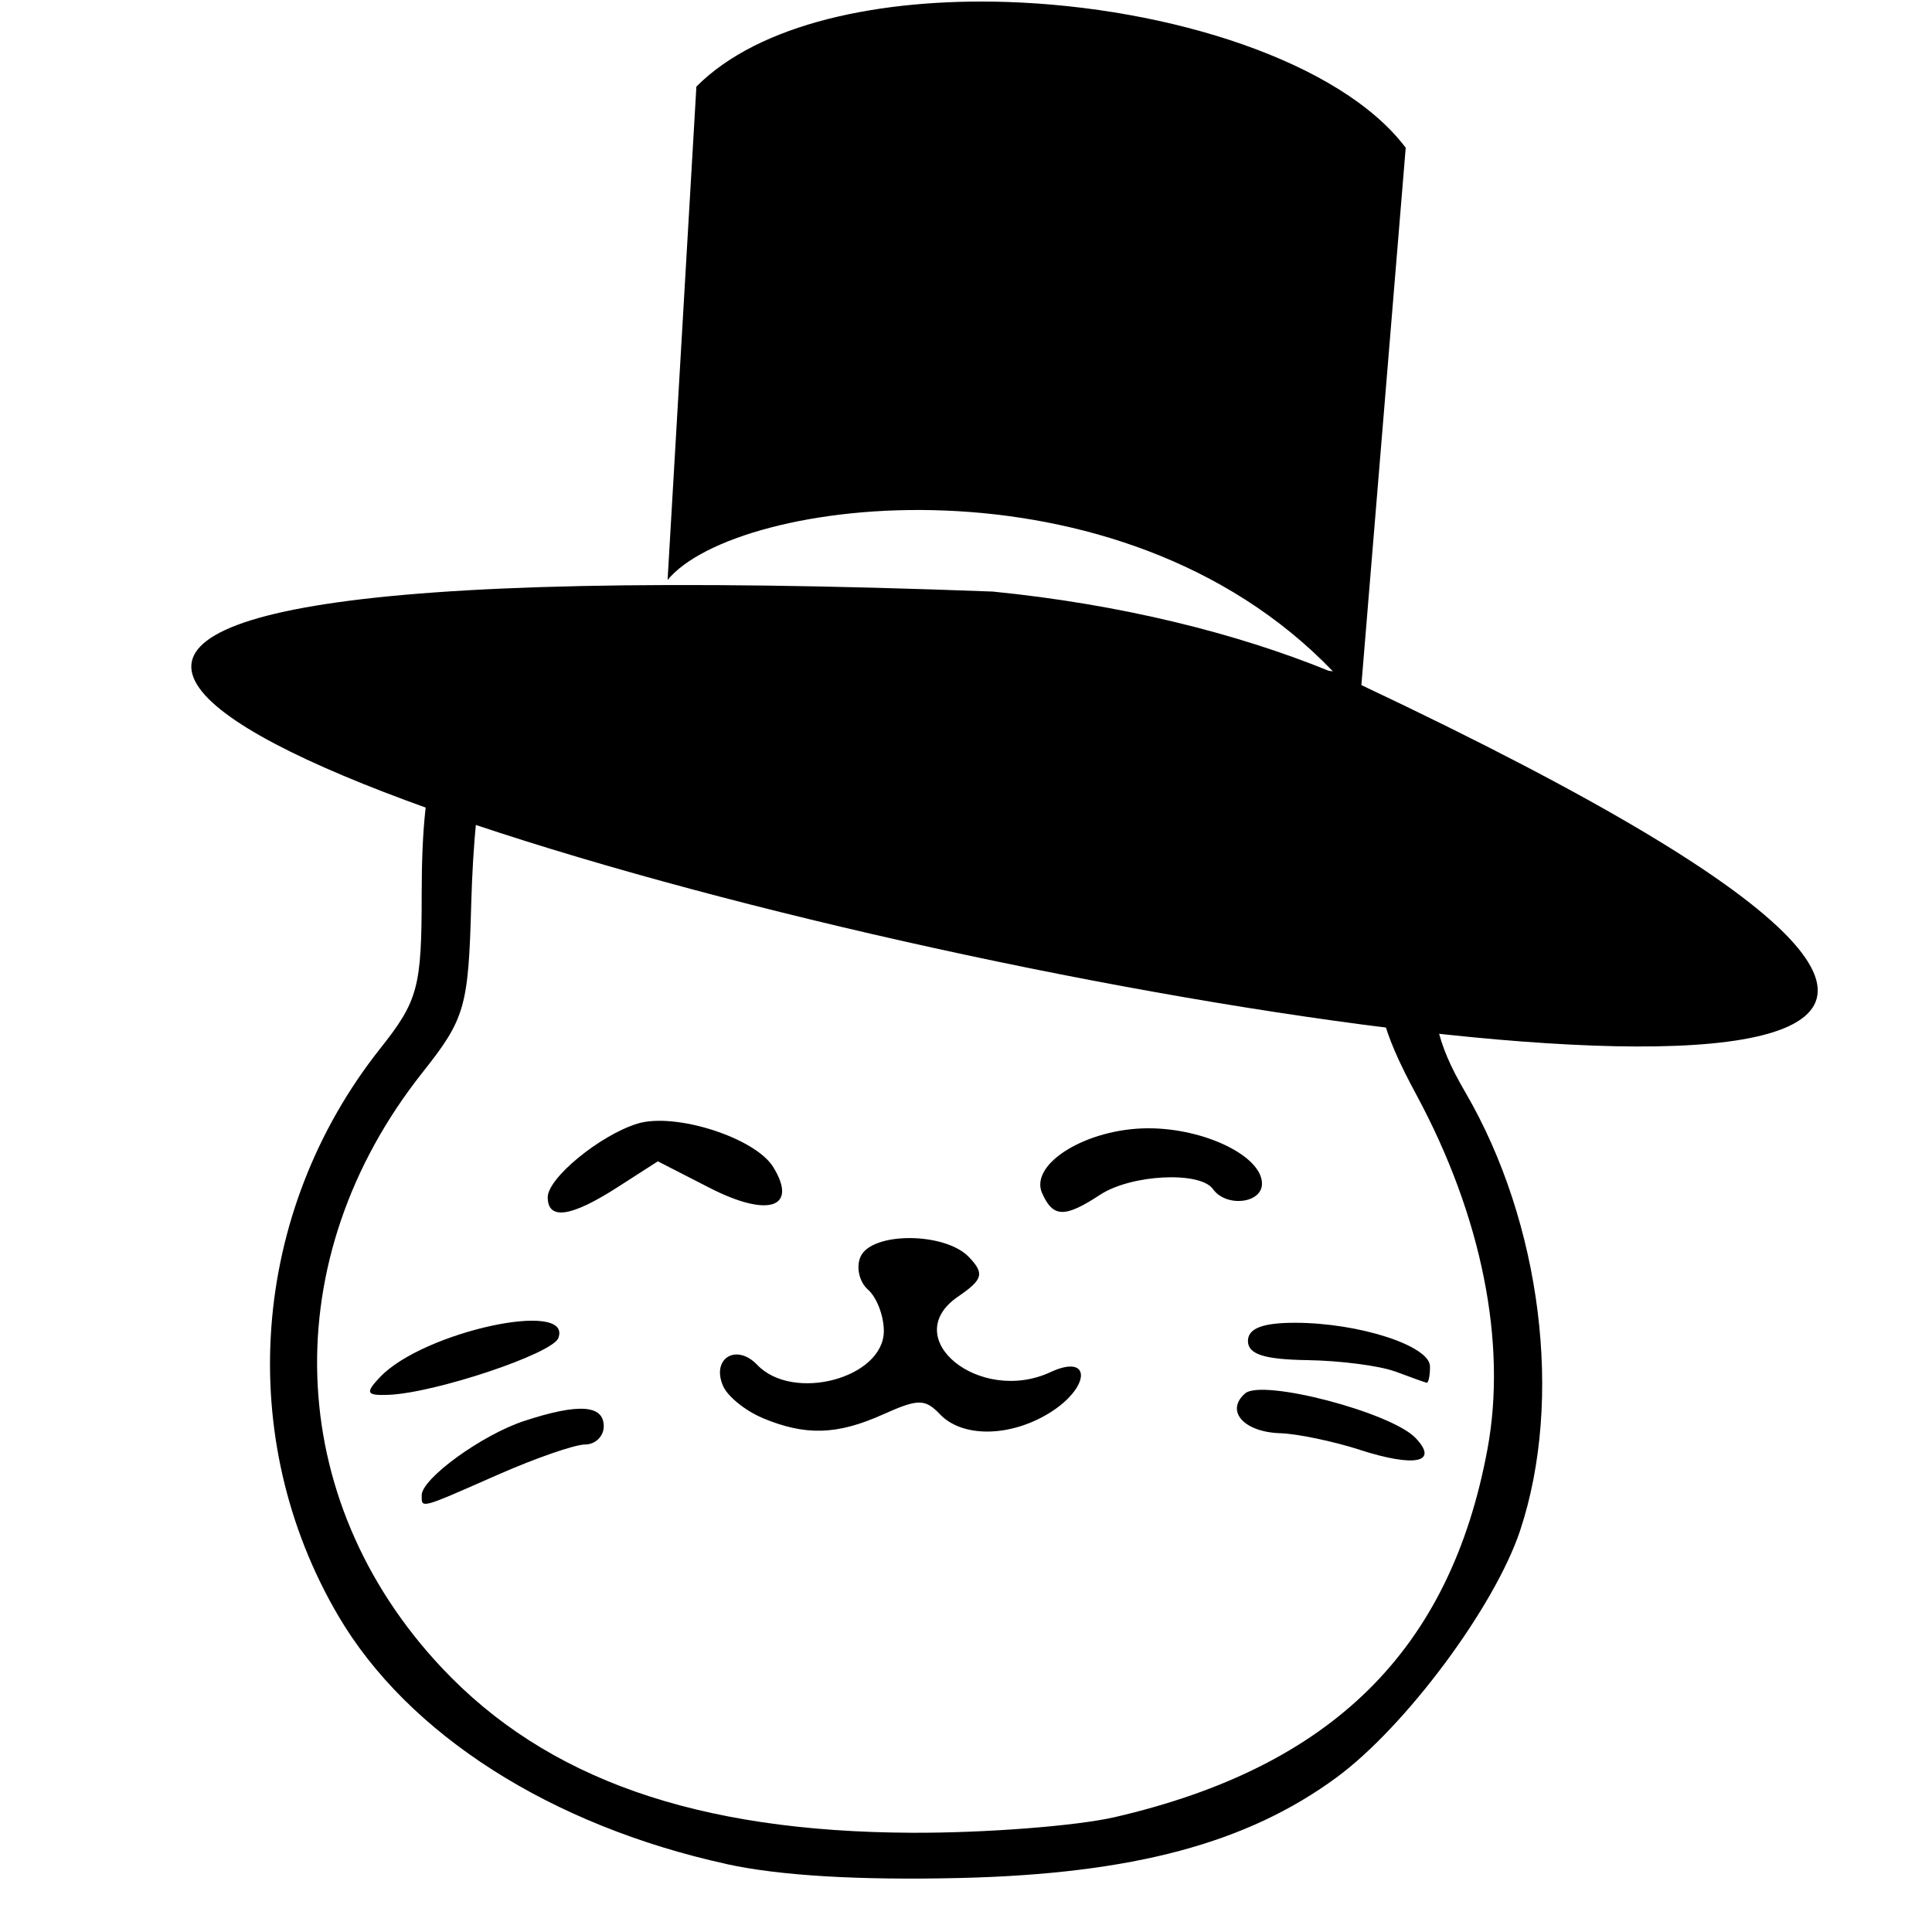 <?xml version="1.0" encoding="UTF-8" standalone="no"?>
<svg
   xmlns:dc="http://purl.org/dc/elements/1.1/"
   xmlns:cc="http://creativecommons.org/ns#"
   xmlns:rdf="http://www.w3.org/1999/02/22-rdf-syntax-ns#"
   xmlns:svg="http://www.w3.org/2000/svg"
   xmlns="http://www.w3.org/2000/svg"
   xmlns:sodipodi="http://sodipodi.sourceforge.net/DTD/sodipodi-0.dtd"
   xmlns:inkscape="http://www.inkscape.org/namespaces/inkscape"
   version="1.1"
   id="svg2"
   viewBox="0 0 30 30"
   inkscape:version="0.91 r13725"
   sodipodi:docname="category_blackmagic.svg">
  <sodipodi:namedview
     pagecolor="#ffffff"
     bordercolor="#666666"
     borderopacity="1"
     objecttolerance="10"
     gridtolerance="10"
     guidetolerance="10"
     inkscape:pageopacity="0"
     inkscape:pageshadow="2"
     inkscape:window-width="1657"
     inkscape:window-height="889"
     id="namedview23"
     showgrid="false"
     inkscape:zoom="6.781603"
     inkscape:cx="-21.507008"
     inkscape:cy="4.1559778"
     inkscape:window-x="192"
     inkscape:window-y="96"
     inkscape:window-maximized="0"
     inkscape:current-layer="svg2" />
  <defs
     id="defs18" />
  <g
     transform="matrix(1.566,0,0,1.566,-9.544,-7.555)"
     id="g21608">
    <path
       style="opacity:1;fill:#000000;fill-opacity:1;fill-rule:nonzero;stroke:none;stroke-width:2.5;stroke-linecap:butt;stroke-linejoin:miter;stroke-miterlimit:10;stroke-dasharray:none;stroke-dashoffset:825.364;stroke-opacity:1"
       d="M 15.775,0.324 C 13.812,0.26 11.924,0.656 10.951,1.637 l -0.447,7.656 c 1.06,-1.294 7,-2.051 10.324,1.418 -0.017,-0.003 -0.051,-0.007 -0.068,-0.01 C 19.329,10.119 17.541,9.671 15.551,9.473 -25.603,7.914 51.106,25.018 21.27,10.924 l 0.688,-8.338 C 20.952,1.25 18.3,0.407 15.775,0.324 Z m 0.816,9.859 c -11.061,13.211 -5.531,6.605 0,0 z"
       transform="matrix(0.639,0,0,0.639,6.002,4.637)"
       id="path17124"
       inkscape:connector-curvature="0"
       sodipodi:nodetypes="scccccccscc" />
    <g
       id="g43287"
       transform="matrix(0.212,0,0,0.212,-207.414,-2.783)">
      <g
         transform="translate(140.294,-30.229)"
         id="g43291" />
    </g>
    <g
       style="font-style:normal;font-weight:normal;font-size:40px;line-height:125%;font-family:sans-serif;letter-spacing:0px;word-spacing:0px;fill:#000000;fill-opacity:1;stroke:none;stroke-width:1px;stroke-linecap:butt;stroke-linejoin:miter;stroke-opacity:1"
       id="flowRoot17113"
       transform="matrix(0.253,-0.069,0,0.253,0.102,22.31)" />
  </g>
  <path
     style="fill:#000000"
     d="M 11.284,28.945 C 8.549,28.345 6.333,26.929 5.254,25.092 3.63,22.328 3.888,18.826 5.902,16.284 c 0.591,-0.745 0.646,-0.951 0.646,-2.405 0,-2.006 0.281,-2.779 1.011,-2.779 0.731,0 1.775,0.483 2.694,1.247 0.709,0.589 0.827,0.624 1.521,0.451 0.991,-0.247 4.233,-0.238 5.28,0.014 0.786,0.19 0.872,0.165 1.695,-0.48 1.051,-0.825 2.301,-1.375 2.557,-1.127 0.52,0.506 0.9,1.901 0.9,3.303 0,1.241 0.098,1.681 0.545,2.448 1.185,2.03 1.529,4.774 0.854,6.808 -0.393,1.184 -1.777,3.046 -2.851,3.836 -1.389,1.022 -3.161,1.496 -5.833,1.561 -1.576,0.038 -2.816,-0.035 -3.636,-0.215 z m 6.028,-0.729 c 3.37,-0.78 5.206,-2.593 5.785,-5.712 0.306,-1.651 -0.088,-3.619 -1.1,-5.498 -0.551,-1.022 -0.663,-1.469 -0.671,-2.67 -0.005,-0.793 -0.13,-1.686 -0.276,-1.984 l -0.266,-0.541 -1.083,0.716 c -0.596,0.394 -1.181,0.826 -1.3,0.96 -0.161,0.181 -0.444,0.201 -1.087,0.077 -1.715,-0.331 -3.722,-0.411 -5.173,-0.207 L 10.662,13.564 9.638,12.826 c -1.469,-1.058 -1.92,-1.234 -2.117,-0.827 -0.087,0.18 -0.179,1.099 -0.204,2.043 -0.043,1.597 -0.096,1.778 -0.757,2.612 -2.286,2.886 -2.167,6.615 0.296,9.239 1.625,1.731 3.963,2.552 7.303,2.566 1.136,0.005 2.555,-0.105 3.153,-0.243 z M 6.548,23.218 c 0,-0.259 0.938,-0.939 1.591,-1.153 0.845,-0.278 1.236,-0.252 1.236,0.082 0,0.156 -0.13,0.283 -0.289,0.283 -0.159,0 -0.771,0.212 -1.359,0.471 -1.216,0.536 -1.179,0.526 -1.179,0.317 z M 21.118,22.513 c -0.419,-0.134 -0.976,-0.25 -1.238,-0.258 -0.567,-0.017 -0.858,-0.347 -0.546,-0.618 0.265,-0.23 2.266,0.293 2.647,0.692 0.364,0.381 -0.005,0.46 -0.864,0.185 z m -9.284,-0.498 c -0.262,-0.11 -0.534,-0.331 -0.605,-0.491 -0.189,-0.428 0.203,-0.672 0.53,-0.33 0.557,0.583 1.965,0.205 1.965,-0.527 0,-0.235 -0.111,-0.524 -0.246,-0.642 -0.135,-0.118 -0.187,-0.347 -0.116,-0.51 0.172,-0.389 1.31,-0.386 1.684,0.005 0.244,0.256 0.219,0.348 -0.17,0.614 -0.94,0.643 0.336,1.683 1.437,1.172 0.646,-0.3 0.622,0.245 -0.028,0.641 -0.609,0.37 -1.341,0.377 -1.687,0.016 -0.234,-0.245 -0.34,-0.245 -0.886,0 -0.715,0.321 -1.207,0.335 -1.879,0.053 z M 5.907,21.378 c 0.669,-0.7 2.989,-1.205 2.763,-0.601 -0.091,0.244 -1.92,0.855 -2.639,0.882 -0.345,0.013 -0.364,-0.03 -0.125,-0.281 z m 15.754,-0.082 c -0.239,-0.089 -0.851,-0.168 -1.359,-0.176 -0.67,-0.01 -0.924,-0.091 -0.924,-0.297 0,-0.195 0.226,-0.283 0.729,-0.283 0.994,0 2.098,0.357 2.098,0.679 0,0.146 -0.024,0.259 -0.054,0.252 -0.03,-0.007 -0.25,-0.086 -0.489,-0.176 z M 8.505,18.591 c 0,-0.298 0.81,-0.963 1.392,-1.143 0.583,-0.18 1.828,0.218 2.109,0.673 0.391,0.635 -0.077,0.79 -0.983,0.326 l -0.808,-0.414 -0.629,0.404 c -0.72,0.463 -1.081,0.514 -1.081,0.153 z m 7.677,-0.062 c -0.203,-0.459 0.697,-1.009 1.65,-1.009 0.876,0 1.764,0.433 1.764,0.86 0,0.309 -0.557,0.371 -0.761,0.084 -0.201,-0.282 -1.271,-0.228 -1.752,0.088 -0.55,0.361 -0.732,0.357 -0.9,-0.023 z"
     id="path4149"
     inkscape:connector-curvature="0"
     sodipodi:nodetypes="ssssssssssssssssssssscsssscsssssssssssssscssscsssssssssssccssssssssscssssscssssssss" />
</svg>

